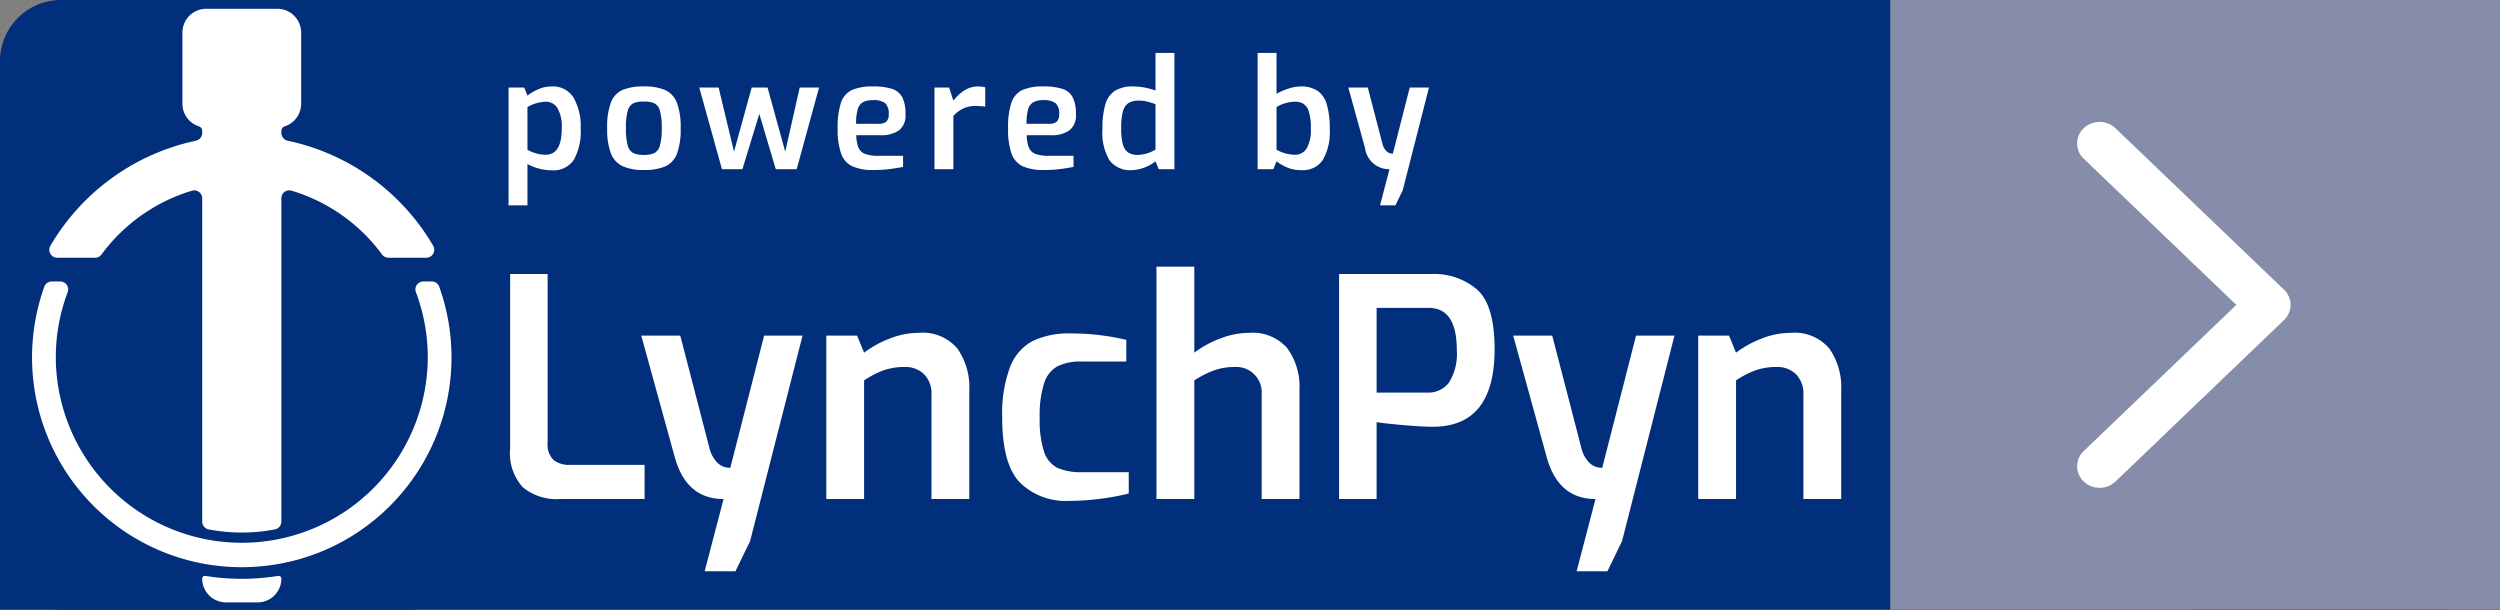 <svg id="Layer_1" data-name="Layer 1" xmlns="http://www.w3.org/2000/svg" width="164" height="40" viewBox="0 0 164 40">
  <rect x="0" y="0" width="164" height="40" fill="#808080" stroke="none"/>
  <rect width="164" height="40" rx="4" fill="#022f7b"/>
  <rect x="144.014" width="19.986" height="40" fill="#022f7b"/>
  <rect y="27.624" width="27.246" height="12.376" fill="#022f7b"/>
  <g>
    <path d="M33.361,5.741h1.03l.21.53a3.218,3.218,0,0,1,.735-.425,2.155,2.155,0,0,1,.845-.175,1.588,1.588,0,0,1,1.445.735,3.748,3.748,0,0,1,.465,2.015,3.846,3.846,0,0,1-.445,2.06,1.611,1.611,0,0,1-1.465.69,3.396,3.396,0,0,1-1.58-.41v2.71h-1.24Zm3.49,2.68a2.416,2.416,0,0,0-.285-1.335.885.885,0,0,0-.765-.415,2.601,2.601,0,0,0-1.2.35v2.8a2.337,2.337,0,0,0,.57.24,2.282,2.282,0,0,0,.62.09Q36.851,10.151,36.852,8.421Z" fill="#fff"/>
    <path d="M40.841,10.901a1.545,1.545,0,0,1-.765-.84,4.439,4.439,0,0,1-.245-1.65,4.579,4.579,0,0,1,.245-1.69,1.466,1.466,0,0,1,.76-.82,3.482,3.482,0,0,1,1.395-.23,3.444,3.444,0,0,1,1.405.235,1.507,1.507,0,0,1,.765.83,4.468,4.468,0,0,1,.25,1.675,4.584,4.584,0,0,1-.24,1.67,1.482,1.482,0,0,1-.76.83,3.446,3.446,0,0,1-1.42.24A3.236,3.236,0,0,1,40.841,10.901Zm2.085-.86a.775.775,0,0,0,.365-.495,4.053,4.053,0,0,0,.12-1.145,4.007,4.007,0,0,0-.12-1.135.756.756,0,0,0-.365-.49,1.688,1.688,0,0,0-.695-.115,1.656,1.656,0,0,0-.685.115.755.755,0,0,0-.365.49,4.006,4.006,0,0,0-.12,1.135,4.053,4.053,0,0,0,.12,1.145.774.774,0,0,0,.365.495,1.585,1.585,0,0,0,.685.12A1.616,1.616,0,0,0,42.926,10.041Z" fill="#fff"/>
    <path d="M45.871,5.741h1.27l1.01,4.21,1.16-4.21h1.04l1.16,4.21.95-4.21h1.27l-1.47,5.36h-1.37l-1.08-3.63-1.11,3.63h-1.34Z" fill="#fff"/>
    <path d="M55.906,10.906a1.46,1.46,0,0,1-.73-.83,4.794,4.794,0,0,1-.225-1.655,5.111,5.111,0,0,1,.215-1.68,1.407,1.407,0,0,1,.71-.83,3.267,3.267,0,0,1,1.395-.24,3.931,3.931,0,0,1,1.25.16,1.154,1.154,0,0,1,.67.555,2.383,2.383,0,0,1,.21,1.105,1.243,1.243,0,0,1-.425,1.06,2.031,2.031,0,0,1-1.235.32h-1.57a2.379,2.379,0,0,0,.14.805.766.766,0,0,0,.425.415,2.356,2.356,0,0,0,.885.13h1.62v.73q-.54.1-.965.15a8.466,8.466,0,0,1-.975.05A3.257,3.257,0,0,1,55.906,10.906Zm1.715-2.785a.781.781,0,0,0,.52-.14.627.627,0,0,0,.16-.49.923.923,0,0,0-.23-.72,1.23,1.23,0,0,0-.8-.2,1.35,1.35,0,0,0-.665.135.777.777,0,0,0-.34.465,3.293,3.293,0,0,0-.105.95Z" fill="#fff"/>
    <path d="M61.301,5.741h.96l.28.86a2.956,2.956,0,0,1,.745-.685,1.664,1.664,0,0,1,.895-.245,1.628,1.628,0,0,1,.45.06v1.26a6.074,6.074,0,0,0-.61-.04,1.944,1.944,0,0,0-.81.155,2.256,2.256,0,0,0-.67.495v3.5h-1.24Z" fill="#fff"/>
    <path d="M67.086,10.906a1.46,1.46,0,0,1-.73-.83,4.794,4.794,0,0,1-.225-1.655,5.11,5.11,0,0,1,.215-1.68,1.407,1.407,0,0,1,.71-.83,3.267,3.267,0,0,1,1.395-.24,3.931,3.931,0,0,1,1.25.16,1.154,1.154,0,0,1,.67.555,2.383,2.383,0,0,1,.21,1.105,1.242,1.242,0,0,1-.425,1.06,2.03,2.03,0,0,1-1.235.32h-1.57a2.379,2.379,0,0,0,.14.805.766.766,0,0,0,.425.415,2.356,2.356,0,0,0,.885.13h1.62v.73q-.54.1-.965.15a8.466,8.466,0,0,1-.975.05A3.257,3.257,0,0,1,67.086,10.906Zm1.715-2.785a.781.781,0,0,0,.52-.14.627.627,0,0,0,.16-.49.923.923,0,0,0-.23-.72,1.23,1.23,0,0,0-.8-.2,1.35,1.35,0,0,0-.665.135.777.777,0,0,0-.34.465,3.293,3.293,0,0,0-.105.95Z" fill="#fff"/>
    <path d="M72.791,10.526a3.503,3.503,0,0,1-.47-2.055,5.591,5.591,0,0,1,.19-1.625,1.572,1.572,0,0,1,.63-.89,2.19,2.19,0,0,1,1.2-.285,4.305,4.305,0,0,1,1.46.27v-2.47h1.24v7.63h-1.03l-.21-.52a2.689,2.689,0,0,1-1.56.58A1.684,1.684,0,0,1,72.791,10.526Zm3.01-.715v-2.98q-.321-.11-.56-.17a2.142,2.142,0,0,0-.52-.06,1.308,1.308,0,0,0-.69.155.909.909,0,0,0-.365.545,4.133,4.133,0,0,0-.115,1.11,3.918,3.918,0,0,0,.11,1.055.933.933,0,0,0,.345.535,1.131,1.131,0,0,0,.645.16A2.326,2.326,0,0,0,75.801,9.811Z" fill="#fff"/>
    <path d="M84.486,11.006a3.011,3.011,0,0,1-.745-.425l-.21.52h-1.03v-7.63h1.24v2.68a4.43,4.43,0,0,1,.805-.345,2.587,2.587,0,0,1,.775-.135,1.951,1.951,0,0,1,1.1.28,1.609,1.609,0,0,1,.615.895,5.526,5.526,0,0,1,.195,1.625,3.658,3.658,0,0,1-.45,2.015,1.563,1.563,0,0,1-1.4.675A2.428,2.428,0,0,1,84.486,11.006Zm1.23-1.265a2.456,2.456,0,0,0,.275-1.33,3.456,3.456,0,0,0-.135-1.1.91.91,0,0,0-.36-.51,1.116,1.116,0,0,0-.565-.13,2.461,2.461,0,0,0-1.19.35v2.8a2.534,2.534,0,0,0,1.19.33A.889.889,0,0,0,85.716,9.741Z" fill="#fff"/>
    <path d="M91.15,11.101a1.592,1.592,0,0,1-1.6-1.37l-1.1-3.99h1.279l.971,3.74a1.005,1.005,0,0,0,.22.4.613.613,0,0,0,.225.16,1,1,0,0,0,.226.04l1.109-4.34h1.261l-1.721,6.74-.48.99h-1.01Z" fill="#fff"/>
  </g>
  <g>
    <path d="M13.265,37.959h0a1.557,1.557,0,0,0,1.558,1.557h2.077a1.557,1.557,0,0,0,1.558-1.557h0a.182.182,0,0,0-.211-.18,14.96,14.96,0,0,1-4.77,0A.182.182,0,0,0,13.265,37.959Z" fill="#fff"/>
    <path d="M5.569,16.908h.669a.524.524,0,0,0,.421-.214A11.465,11.465,0,0,1,12.593,12.51a.522.522,0,0,1,.672.501V34.217a.519.519,0,0,0,.419.51,11.484,11.484,0,0,0,4.354,0,.519.519,0,0,0,.419-.51V13.01a.522.522,0,0,1,.672-.501,11.465,11.465,0,0,1,5.933,4.184.524.524,0,0,0,.421.214h2.482a.522.522,0,0,0,.451-.786A14.54,14.54,0,0,0,18.868,9.23a.519.519,0,0,1-.411-.507v-.13h0a.32.32,0,0,1,.219-.305,1.557,1.557,0,0,0,1.079-1.482V2.137a1.561,1.561,0,0,0-1.561-1.56H13.528a1.561,1.561,0,0,0-1.561,1.56V6.806a1.557,1.557,0,0,0,1.079,1.482.32.32,0,0,1,.219.305h0v.13a.519.519,0,0,1-.411.507,14.578,14.578,0,0,0-9.548,6.892.522.522,0,0,0,.451.786H5.569Z" fill="#fff"/>
    <path d="M28.327,18.465H27.77a.52.52,0,0,0-.485.704,12.135,12.135,0,0,1,.777,4.284l0,.063a12.201,12.201,0,0,1-24.401,0l0-.063a12.135,12.135,0,0,1,.777-4.284.52.52,0,0,0-.485-.704H3.395a.517.517,0,0,0-.487.34A13.77,13.77,0,0,0,9.876,35.842l.074.035L10,35.9c.167.078.335.154.505.227a13.805,13.805,0,0,0,10.711,0c.17-.072.338-.148.505-.226l.05-.023.074-.035a13.77,13.77,0,0,0,6.968-17.036A.517.517,0,0,0,28.327,18.465Z" fill="#fff"/>
  </g>
  <g>
    <path d="M34.295,31.965a3.318,3.318,0,0,1-.83-2.529v-11.46h2.46v11.06a1.407,1.407,0,0,0,.39,1.14,1.636,1.636,0,0,0,1.07.32h4.9v2.24h-5.52A3.513,3.513,0,0,1,34.295,31.965Z" fill="#fff"/>
    <path d="M47.466,32.735q-2.44,0-3.2-2.74l-2.2-7.98h2.56l1.94,7.48a2.02,2.02,0,0,0,.441.8,1.218,1.218,0,0,0,.45.32,2.034,2.034,0,0,0,.45.08l2.22-8.681h2.52l-3.44,13.48-.96,1.98h-2.02Z" fill="#fff"/>
    <path d="M54.205,22.015h2.02l.46,1.12a6.977,6.977,0,0,1,1.69-.93,5.186,5.186,0,0,1,1.89-.37,2.983,2.983,0,0,1,2.54,1.03,4.408,4.408,0,0,1,.78,2.729v7.141h-2.48v-6.84a1.815,1.815,0,0,0-.48-1.341,1.76,1.76,0,0,0-1.3-.48,4.045,4.045,0,0,0-1.36.22,5.909,5.909,0,0,0-1.28.66v7.78h-2.48Z" fill="#fff"/>
    <path d="M66.895,31.645q-1.15-1.21-1.15-4.23a8.703,8.703,0,0,1,.52-3.35,3.238,3.238,0,0,1,1.49-1.7,5.459,5.459,0,0,1,2.47-.49,15.536,15.536,0,0,1,3.66.42v1.42h-2.92a3.434,3.434,0,0,0-1.59.311,1.92,1.92,0,0,0-.88,1.109,6.991,6.991,0,0,0-.29,2.28,6.629,6.629,0,0,0,.29,2.23,1.786,1.786,0,0,0,.88,1.05,3.817,3.817,0,0,0,1.61.28h3.06V32.375a15.715,15.715,0,0,1-1.83.34,15.438,15.438,0,0,1-2.05.141A4.297,4.297,0,0,1,66.895,31.645Z" fill="#fff"/>
    <path d="M75.865,17.495h2.481v5.64a6.732,6.732,0,0,1,1.68-.92,5.292,5.292,0,0,1,1.92-.38,2.997,2.997,0,0,1,2.5,1.01,4.282,4.282,0,0,1,.799,2.73v7.16H82.766v-6.86a1.671,1.671,0,0,0-1.781-1.8,3.992,3.992,0,0,0-1.34.22,6.386,6.386,0,0,0-1.299.66v7.78H75.865Z" fill="#fff"/>
    <path d="M87.845,17.975h6.101a4.314,4.314,0,0,1,2.939,1.01q1.16,1.01,1.16,3.93,0,5.08-4.061,5.08-.62,0-1.819-.1t-1.86-.2v5.04h-2.46Zm5.78,7.78a1.702,1.702,0,0,0,1.43-.66,3.572,3.572,0,0,0,.51-2.159q0-2.741-1.859-2.741h-3.4v5.56Z" fill="#fff"/>
    <path d="M104.665,32.735q-2.44,0-3.2-2.74l-2.2-7.98h2.561l1.939,7.48a2.021,2.021,0,0,0,.441.8,1.219,1.219,0,0,0,.45.32,2.024,2.024,0,0,0,.449.08l2.221-8.681h2.52l-3.439,13.48-.96,1.98h-2.02Z" fill="#fff"/>
    <path d="M111.404,22.015h2.02l.46,1.12a6.999,6.999,0,0,1,1.689-.93,5.193,5.193,0,0,1,1.891-.37,2.984,2.984,0,0,1,2.54,1.03,4.411,4.411,0,0,1,.779,2.729v7.141h-2.48v-6.84a1.813,1.813,0,0,0-.48-1.341,1.757,1.757,0,0,0-1.3-.48,4.051,4.051,0,0,0-1.36.22,5.902,5.902,0,0,0-1.279.66v7.78h-2.48Z" fill="#fff"/>
  </g>
  <g>
    <rect x="124" width="40" height="40" fill="#868daa"/>
    <g id="Chevron">
      <path d="M150.261,20a1.384,1.384,0,0,1-.432.998L138.776,31.587a1.519,1.519,0,0,1-2.083,0,1.371,1.371,0,0,1-.059-1.938q.029-.031.059-.059L146.704,20l-10.012-9.591a1.37,1.37,0,0,1-.06-1.936c.019-.021.039-.041.06-.06a1.519,1.519,0,0,1,2.083,0L149.829,19.002A1.384,1.384,0,0,1,150.261,20Z" fill="#fff"/>
    </g>
  </g>
</svg>
